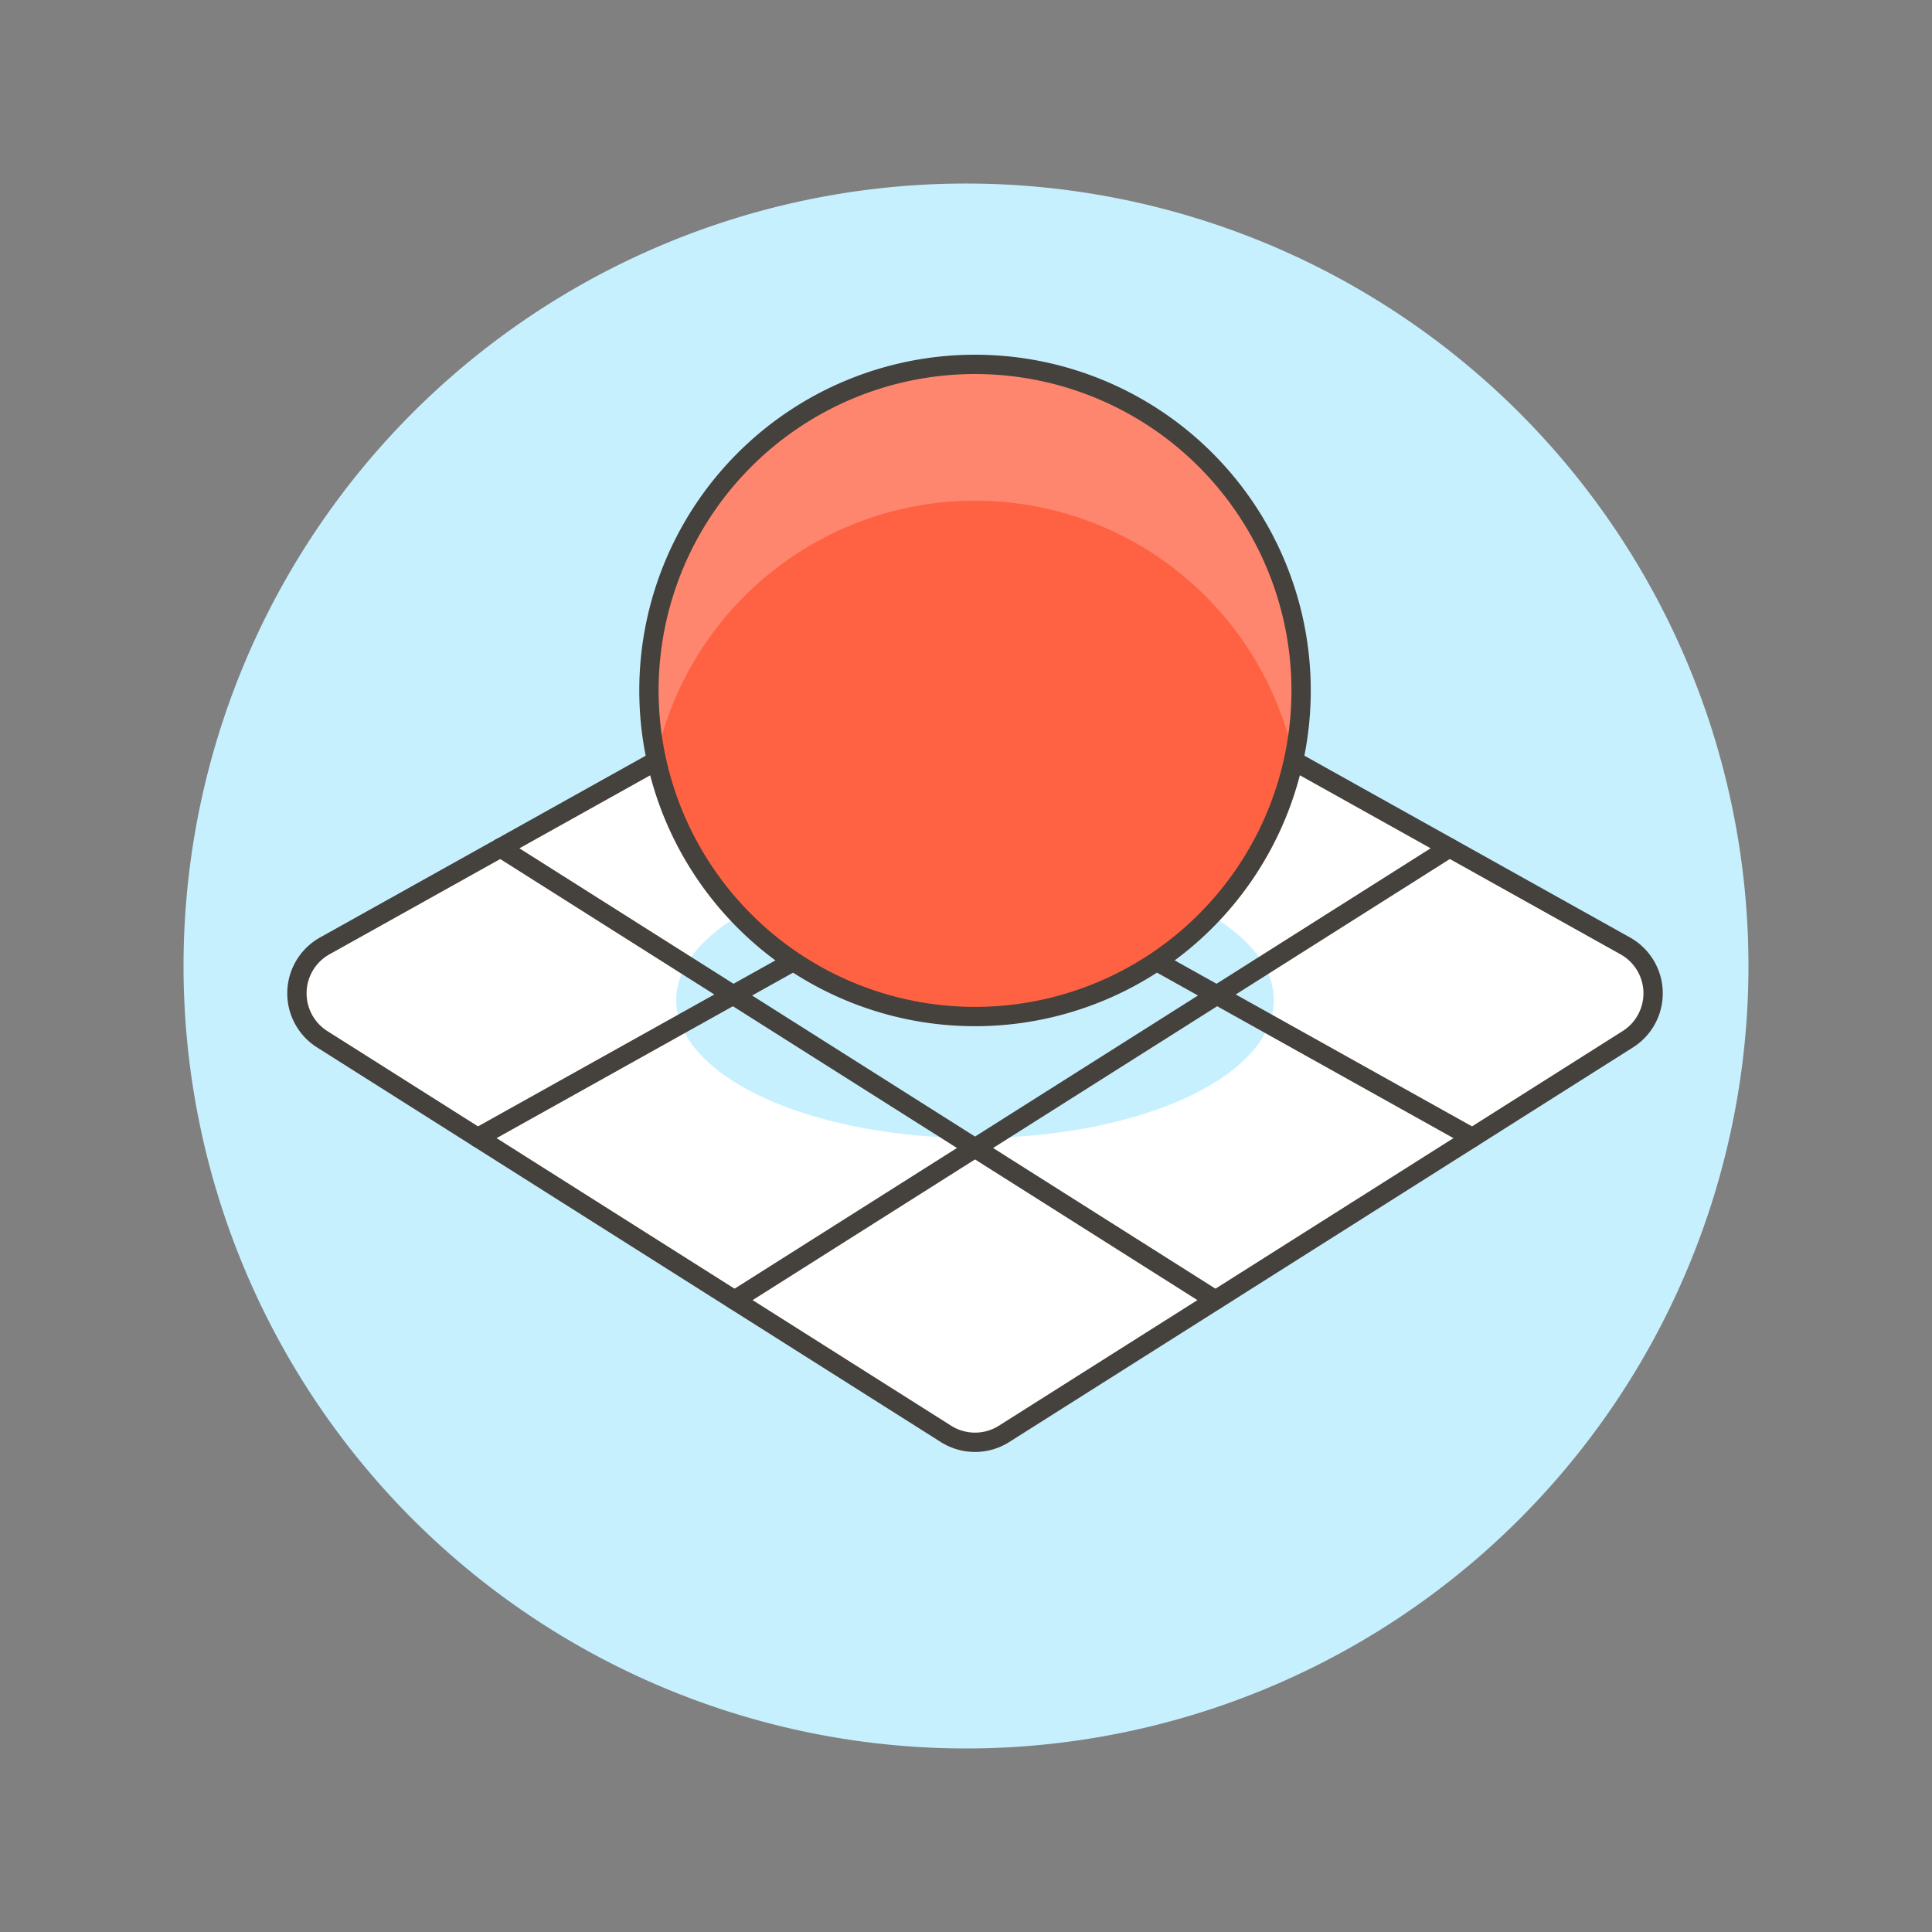 <svg xmlns="http://www.w3.org/2000/svg" version="1.1" xmlns:xlink="http://www.w3.org/1999/xlink" xmlns:svgjs="http://svgjs.com/svgjs" viewBox="0 0 160 160" width="160" height="160"><rect x="0" y="0" width="160" height="160" fill="#808080" stroke="none"/><g transform="matrix(1.6,0,0,1.6,0,0)"><path d="M10.000 50.000 A40.000 40.000 0 1 0 90.000 50.000 A40.000 40.000 0 1 0 10.000 50.000 Z" fill="#c7f0ff" stroke="#c7f0ff" stroke-miterlimit="10"></path><path d="M84.123,48.959a2.812,2.812,0,0,1,.133,4.832L51.97,74.217a2.812,2.812,0,0,1-3.007,0L16.677,53.791a2.813,2.813,0,0,1,.133-4.832L49.1,30.936a2.811,2.811,0,0,1,2.742,0Z" fill="#ffffff" stroke="#45413c" stroke-linecap="round" stroke-linejoin="round"></path><path d="M34.999 51.767 A15.468 7.139 0 1 0 65.935 51.767 A15.468 7.139 0 1 0 34.999 51.767 Z" fill="#c7f0ff"></path><path d="M24.725 58.883L63.313 37.342" fill="none" stroke="#45413c" stroke-linecap="round" stroke-linejoin="round"></path><path d="M75.027 43.881L38.021 67.294" fill="none" stroke="#45413c" stroke-linecap="round" stroke-linejoin="round"></path><path d="M76.208 58.883L37.621 37.342" fill="none" stroke="#45413c" stroke-linecap="round" stroke-linejoin="round"></path><path d="M25.906 43.881L62.913 67.294" fill="none" stroke="#45413c" stroke-linecap="round" stroke-linejoin="round"></path><path d="M33.589 35.738 A16.878 16.878 0 1 0 67.345 35.738 A16.878 16.878 0 1 0 33.589 35.738 Z" fill="#ff6242"></path><path d="M50.467,25.914A16.884,16.884,0,0,1,66.975,39.265a16.878,16.878,0,1,0-33.017,0A16.885,16.885,0,0,1,50.467,25.914Z" fill="#ff866e"></path><path d="M33.589 35.738 A16.878 16.878 0 1 0 67.345 35.738 A16.878 16.878 0 1 0 33.589 35.738 Z" fill="none" stroke="#45413c" stroke-linecap="round" stroke-linejoin="round"></path></g></svg>